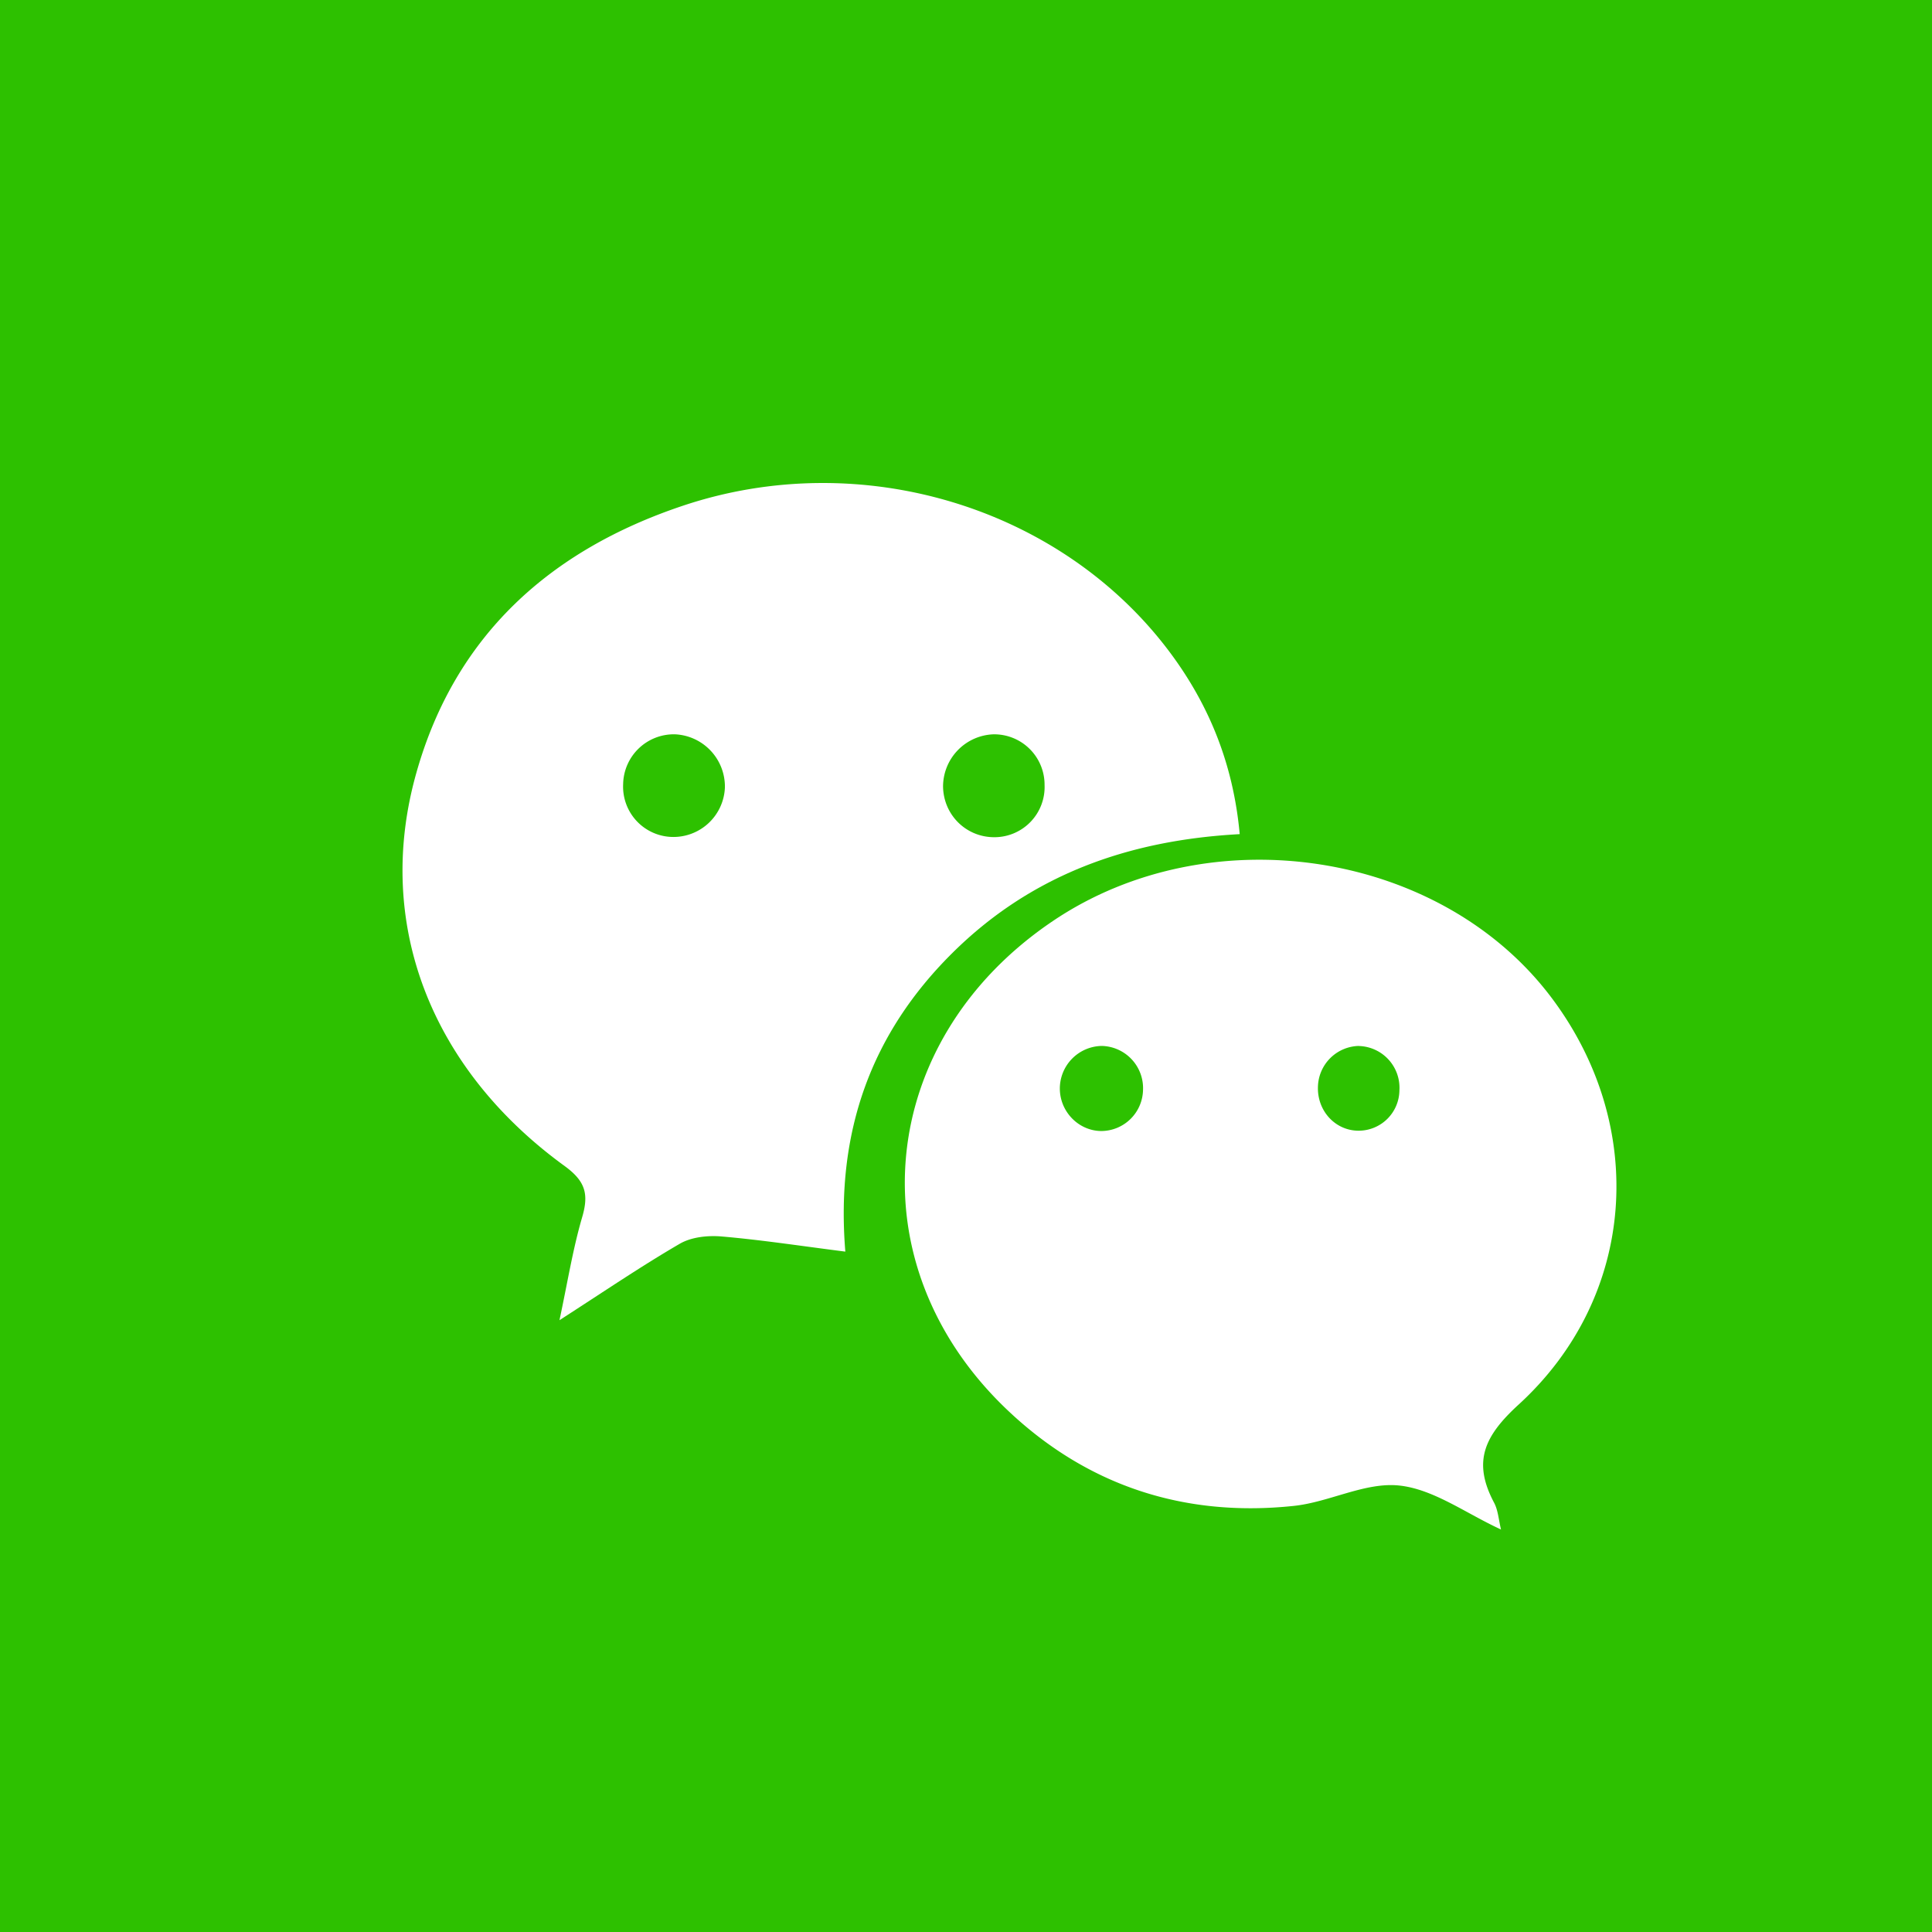 <svg xmlns="http://www.w3.org/2000/svg" width="24" height="24" viewBox="0 0 24 24"><g fill="none" fill-rule="evenodd"><path fill="#2DC100" d="M0 0H24V24H0z"/><g fill="#FFF" fill-rule="nonzero"><path d="M15.4 10.362c-1.39.075-2.598.508-3.579 1.486-.991.988-1.443 2.2-1.32 3.7-.543-.069-1.038-.145-1.535-.188-.172-.015-.376.006-.521.09-.483.281-.947.597-1.495.95.1-.468.165-.878.28-1.273.086-.29.046-.45-.213-.64-1.668-1.21-2.372-3.021-1.845-4.886.486-1.726 1.682-2.772 3.306-3.317 2.218-.745 4.71.015 6.058 1.824.486.653.785 1.387.864 2.254zm-6.395-.58a.65.65 0 0 0-.617-.66.63.63 0 0 0-.647.619.625.625 0 0 0 .609.656.64.64 0 0 0 .655-.616zm3.336-.66a.65.65 0 0 0-.626.65c.006.354.29.632.643.628a.623.623 0 0 0 .618-.648.626.626 0 0 0-.635-.63z"/><path d="M18.646 19c-.436-.2-.836-.5-1.262-.546-.424-.046-.87.207-1.314.253-1.352.143-2.563-.245-3.562-1.197-1.9-1.81-1.628-4.585.57-6.068 1.952-1.318 4.817-.879 6.194.95 1.202 1.596 1.06 3.715-.407 5.056-.424.388-.577.707-.305 1.219.05.094.057.214.086.333zm-4.964-4.95a.521.521 0 0 0 .517-.507.525.525 0 0 0-.513-.55.53.53 0 0 0-.52.547c.01.281.24.509.516.51zm3.2-1.057a.52.52 0 0 0-.51.506c-.011.3.215.546.503.547a.507.507 0 0 0 .509-.502.519.519 0 0 0-.502-.55z"/></g></g></svg>